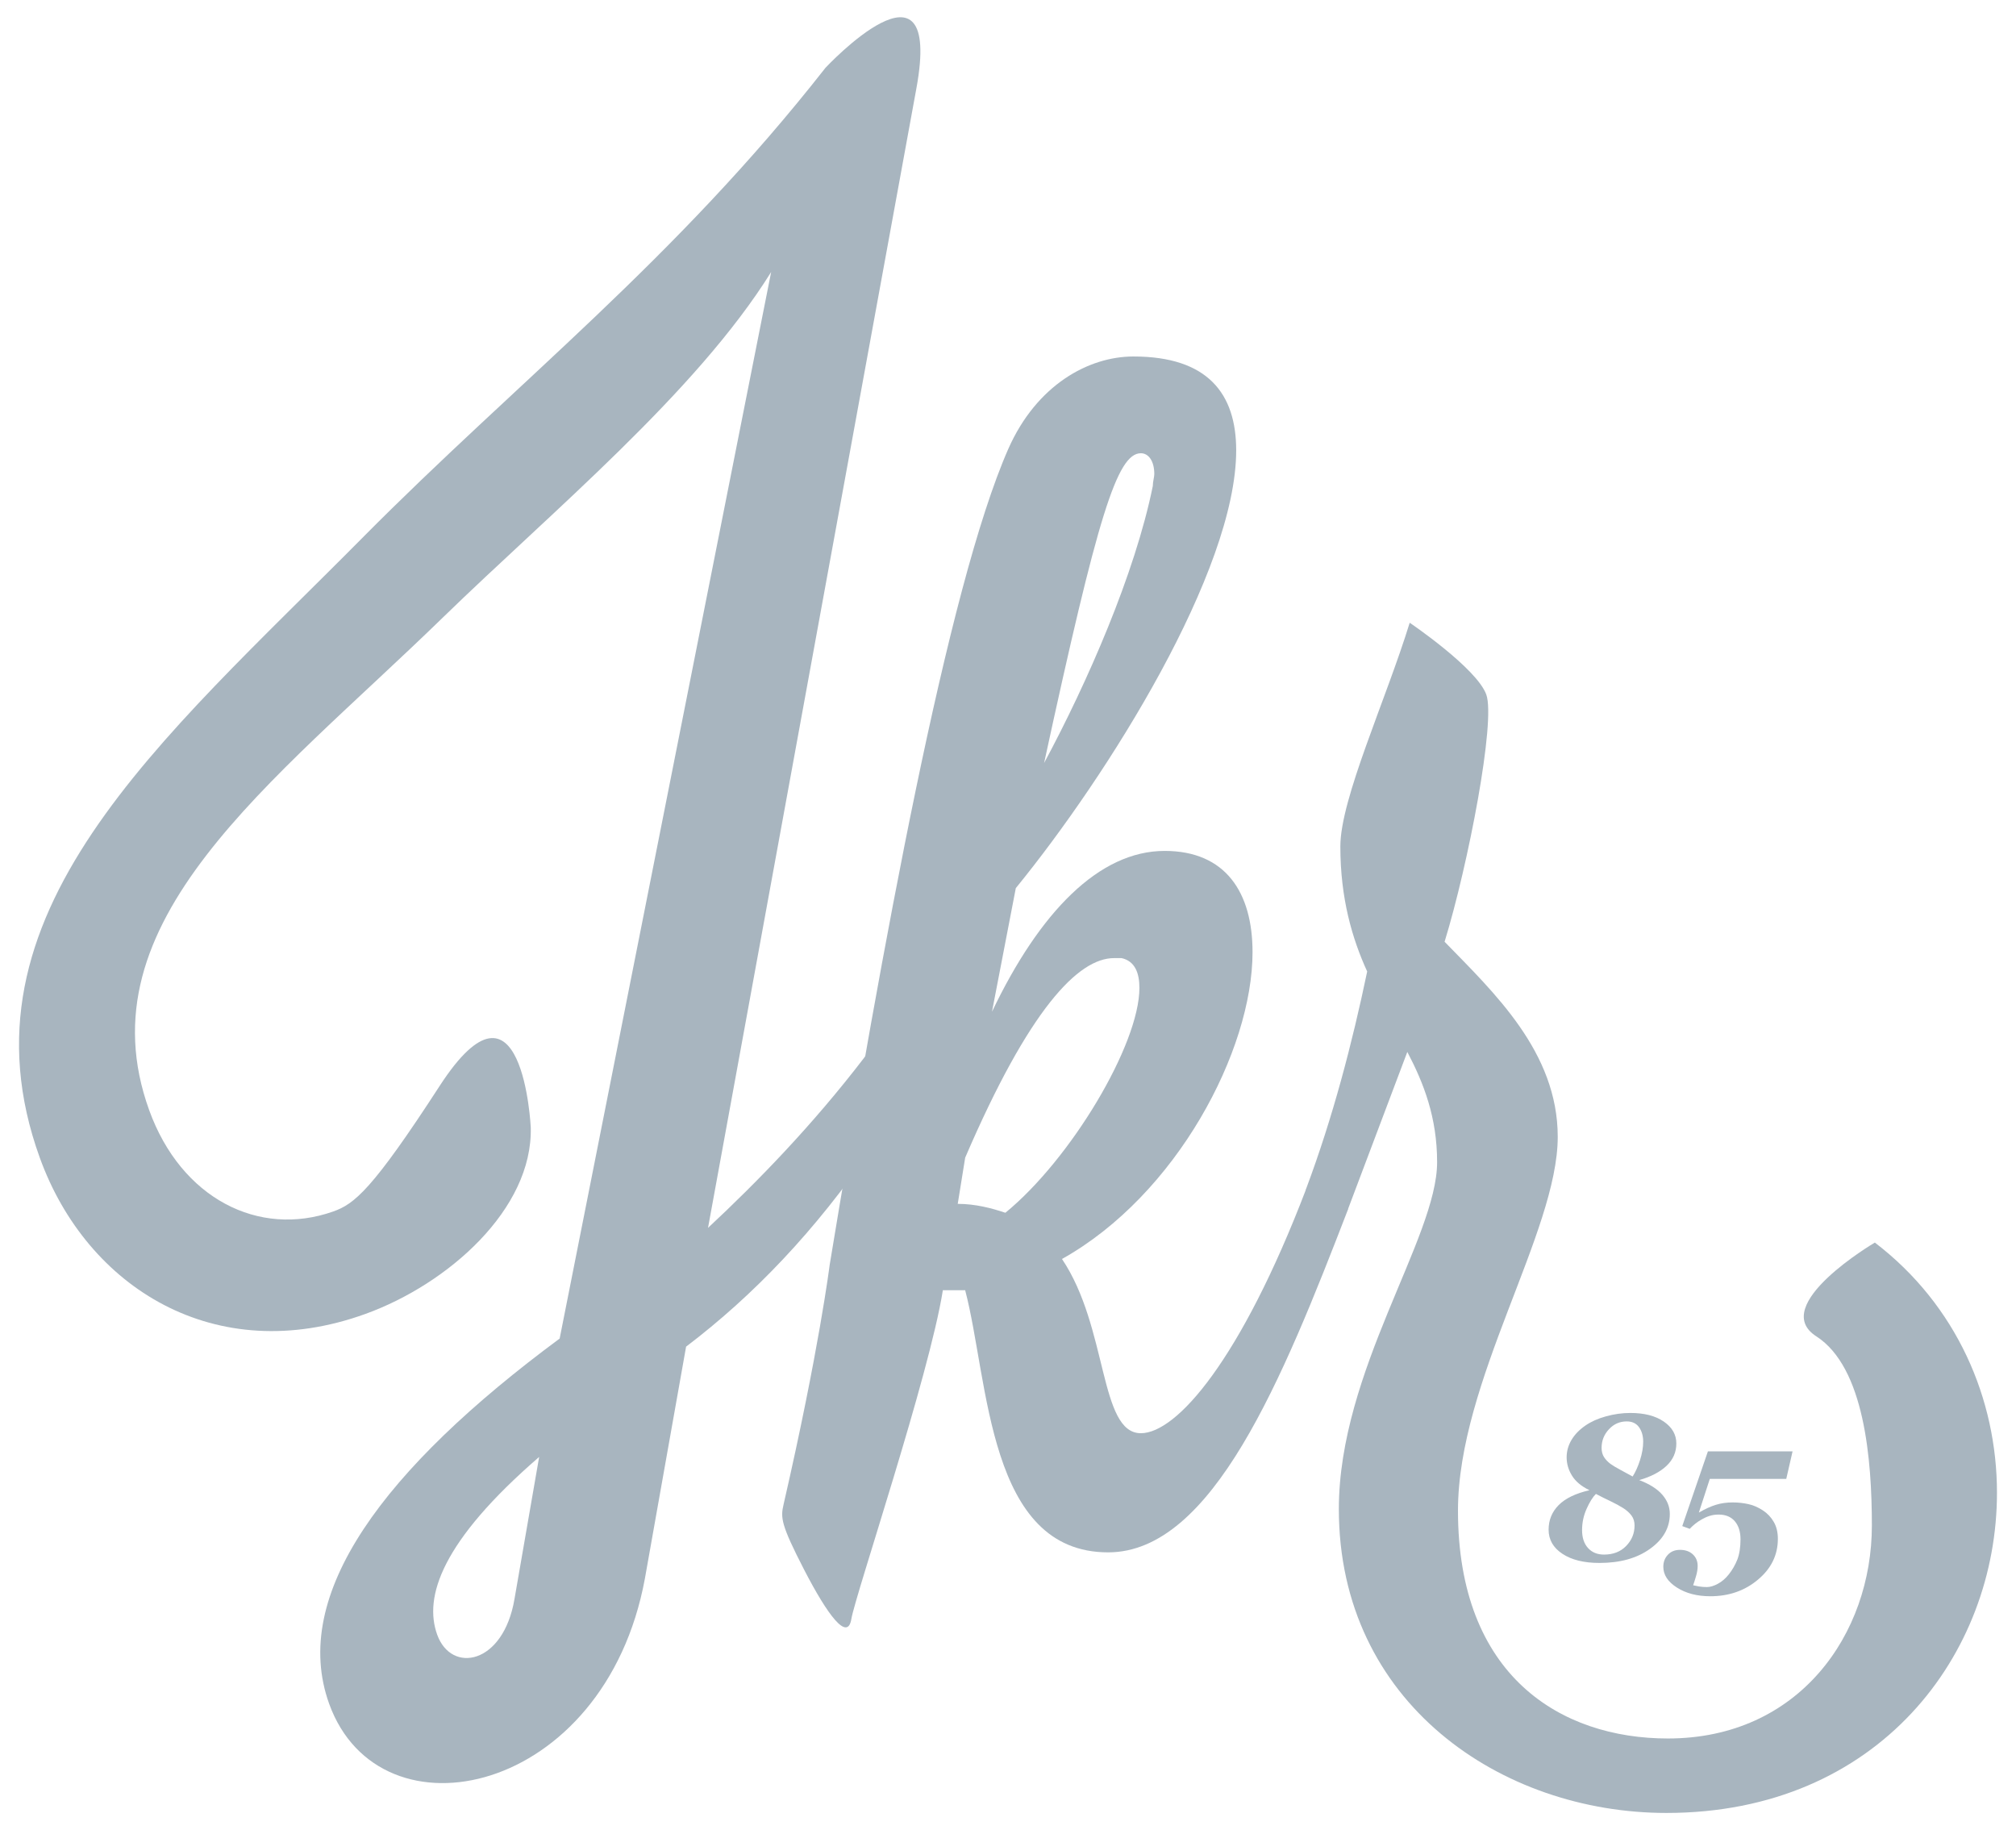 <?xml version="1.0" encoding="utf-8"?>
<!-- Generator: Adobe Illustrator 15.0.2, SVG Export Plug-In . SVG Version: 6.00 Build 0)  -->
<!DOCTYPE svg PUBLIC "-//W3C//DTD SVG 1.1//EN" "http://www.w3.org/Graphics/SVG/1.1/DTD/svg11.dtd">
<svg version="1.1" id="Layer_1" xmlns="http://www.w3.org/2000/svg" xmlns:xlink="http://www.w3.org/1999/xlink" x="0px" y="0px"
	 width="66.102px" height="60px" viewBox="0 0 66.102 60" enable-background="new 0 0 66.102 60" xml:space="preserve">
<g>
	<path fill="#A8B5BF" d="M17.403,36.961c0.068,2.68-2.711,5.134-5.42,6.114c-4.911,1.777-9.133-0.849-10.678-5.119
		c-2.891-7.987,3.945-13.628,10.6-20.346c5.059-5.102,10.209-9.069,15.161-15.387c0,0,3.862-4.142,2.982,0.67
		s-6.833,37.361-6.833,37.361c3.183-2.967,7.309-7.479,9.614-13.454c0,0,0.23,0.339,0.783,0.866
		c-3.023,8-6.677,13.112-11.116,16.482l-1.351,7.604c-1.317,7.122-8.689,8.7-10.351,4.109c-1.295-3.581,1.781-7.707,7.556-11.978
		l6.935-34.966c-2.462,3.955-7.193,7.855-10.765,11.328c-5.607,5.456-11.87,9.955-9.628,16.152c1.047,2.894,3.591,4.181,6.031,3.321
		c0.693-0.244,1.277-0.701,3.493-4.118C17.141,31.402,17.403,36.961,17.403,36.961z M16.87,52.418l0.808-4.654
		c-3.202,2.77-3.79,4.591-3.342,5.83C14.802,54.878,16.507,54.574,16.87,52.418z"/>
	<path fill="#A8B5BF" d="M26.368,51.464c-0.767-1.488-0.776-1.709-0.677-2.137c1.164-5.066,1.513-7.86,1.513-7.86
		c1.709-10.35,3.858-22.213,5.858-26.753c0.929-2.1,2.637-3.027,4.102-3.027c2.44,0,3.369,1.221,3.369,3.076
		c0,3.955-4.199,10.643-7.226,14.353l-0.781,4.053c1.562-3.271,3.514-5.273,5.662-5.273c2.002,0,2.881,1.367,2.881,3.32
		c0,3.222-2.489,7.958-6.248,10.058c1.513,2.245,1.219,5.712,2.586,5.712c1.173,0,3.272-2.392,5.42-8.007
		c0.293,0,1.367,0.39,1.367,0.684c-2.147,5.564-4.442,11.229-7.86,11.229c-3.955,0-3.906-5.613-4.687-8.593h-0.732
		c-0.44,2.783-2.878,10.022-3,10.777C27.791,53.829,27.136,52.951,26.368,51.464z M36.529,31.41c-1.171,0-2.783,1.66-4.882,6.543
		l-0.244,1.514c0.586,0,1.123,0.145,1.562,0.292c2.148-1.757,4.395-5.518,4.395-7.372c0-0.488-0.146-0.88-0.587-0.977
		C36.676,31.41,36.627,31.41,36.529,31.41z M37.848,15.543c0-0.439-0.195-0.684-0.44-0.684c-0.78,0-1.415,2.051-3.173,10.155
		c1.416-2.636,2.979-6.2,3.564-9.081C37.799,15.788,37.848,15.641,37.848,15.543z"/>
	<path fill="#A8B5BF" d="M47.121,38.1c0-1.466-0.438-2.588-0.977-3.614l-1.953,5.176c0,0-1.367-0.243-1.367-0.635v-0.049
		c0.88-2.344,1.514-4.785,2.004-7.128c-0.49-1.074-0.88-2.392-0.88-4.101c0-1.563,1.493-4.794,2.274-7.333
		c0,0,2.195,1.485,2.511,2.353c0.314,0.868-0.587,5.565-1.367,8.105c1.61,1.659,3.71,3.611,3.71,6.396
		c0,3.124-3.271,8.007-3.271,12.253c0,5.42,3.368,7.471,6.883,7.471c4.297,0,6.688-3.418,6.688-6.982
		c0-2.147-0.24-5.186-1.822-6.202s1.92-3.074,1.92-3.074c2.686,2.051,4.004,5.126,4.004,8.203c0,5.272-3.857,10.496-10.838,10.496
		c-5.419,0-10.741-3.613-10.741-9.96C43.899,44.934,47.121,40.589,47.121,38.1z"/>
	<path fill="#A8B5BF" d="M54.965,47.322c0,0.288-0.108,0.533-0.323,0.735c-0.213,0.201-0.512,0.356-0.894,0.466
		c0.343,0.131,0.596,0.292,0.758,0.481c0.163,0.188,0.245,0.398,0.245,0.629c0,0.453-0.216,0.834-0.648,1.143
		c-0.431,0.31-0.983,0.463-1.658,0.463c-0.508,0-0.913-0.099-1.216-0.3c-0.302-0.199-0.452-0.464-0.452-0.79
		c0-0.314,0.109-0.584,0.33-0.807c0.221-0.221,0.558-0.384,1.01-0.487c-0.267-0.129-0.458-0.289-0.574-0.479
		c-0.117-0.19-0.175-0.39-0.175-0.599c0-0.205,0.055-0.397,0.163-0.577c0.107-0.178,0.26-0.333,0.455-0.467
		c0.181-0.125,0.403-0.226,0.668-0.299c0.265-0.074,0.531-0.112,0.804-0.112c0.458,0,0.825,0.095,1.098,0.284
		S54.965,47.034,54.965,47.322z M53.595,50.01c0-0.127-0.034-0.236-0.1-0.324c-0.066-0.089-0.155-0.169-0.267-0.242
		c-0.12-0.076-0.26-0.152-0.423-0.23c-0.163-0.076-0.321-0.156-0.477-0.238c-0.105,0.104-0.207,0.268-0.305,0.488
		c-0.099,0.22-0.149,0.452-0.149,0.699c0,0.248,0.065,0.444,0.195,0.587c0.131,0.144,0.305,0.215,0.525,0.215
		c0.298,0,0.54-0.093,0.723-0.28C53.503,50.495,53.595,50.271,53.595,50.01z M53.878,47.262c0-0.192-0.048-0.351-0.139-0.477
		c-0.093-0.125-0.226-0.186-0.4-0.186c-0.229,0-0.424,0.085-0.583,0.257c-0.162,0.172-0.242,0.376-0.242,0.612
		c0,0.117,0.027,0.216,0.079,0.3c0.053,0.082,0.123,0.156,0.213,0.224c0.074,0.054,0.185,0.12,0.33,0.198
		c0.146,0.077,0.277,0.149,0.396,0.215c0.094-0.146,0.175-0.326,0.243-0.539C53.843,47.654,53.878,47.453,53.878,47.262z"/>
	<path fill="#A8B5BF" d="M56.079,52.331c-0.435,0-0.8-0.096-1.097-0.286s-0.444-0.417-0.444-0.681c0-0.155,0.049-0.286,0.149-0.393
		c0.101-0.108,0.232-0.161,0.398-0.161c0.174,0,0.313,0.049,0.419,0.146c0.106,0.098,0.16,0.225,0.16,0.38
		c0,0.109-0.019,0.225-0.057,0.349c-0.036,0.123-0.067,0.218-0.091,0.286c0.036,0.009,0.1,0.022,0.187,0.038
		c0.089,0.014,0.174,0.021,0.261,0.021c0.111,0,0.232-0.037,0.363-0.108c0.132-0.07,0.252-0.174,0.358-0.308
		c0.115-0.144,0.208-0.306,0.28-0.485c0.069-0.18,0.104-0.402,0.104-0.667c0-0.247-0.063-0.444-0.187-0.59
		c-0.125-0.146-0.302-0.219-0.53-0.219c-0.111,0-0.21,0.016-0.297,0.044c-0.087,0.027-0.171,0.065-0.251,0.111
		c-0.084,0.047-0.155,0.095-0.214,0.142c-0.059,0.046-0.121,0.102-0.187,0.171l-0.244-0.09l0.841-2.45h2.776l-0.207,0.903h-2.507
		l-0.359,1.104c0.204-0.118,0.39-0.203,0.559-0.255c0.167-0.052,0.352-0.078,0.551-0.078c0.177,0,0.349,0.019,0.512,0.055
		c0.165,0.035,0.323,0.105,0.477,0.206c0.149,0.097,0.269,0.224,0.357,0.377c0.09,0.154,0.135,0.338,0.135,0.556
		c0,0.527-0.217,0.974-0.652,1.337C57.21,52.15,56.688,52.331,56.079,52.331z"/>
</g>
</svg>
